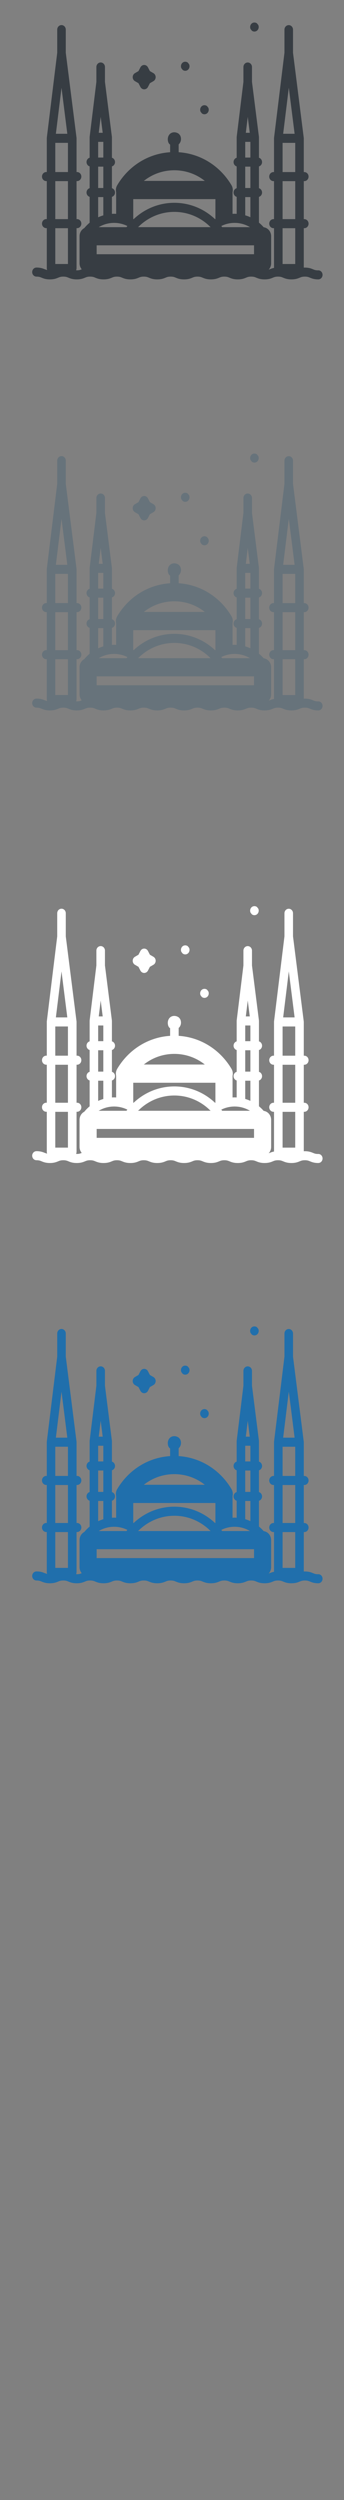 <svg width="32" height="232" viewBox="0 0 32 232" xmlns="http://www.w3.org/2000/svg" xmlns:sketch="http://www.bohemiancoding.com/sketch/ns"><rect x="0" y="0" width="32" height="232" fill="#808080" stroke="none"/><title>Istanbul</title><g sketch:type="MSPage" fill="none"><g sketch:type="MSLayerGroup"><g fill="#373D43" sketch:type="MSShapeGroup"><path d="M29.6 25.09c-.238 0-.34-.042-.48-.1-.17-.07-.382-.158-.769-.158l-.092.003v-3.658h.047c.22 0 .398-.189.398-.421 0-.233-.178-.421-.398-.421h-.047v-3.525h.047c.22 0 .398-.189.398-.421 0-.233-.178-.421-.398-.421h-.047v-3.131l-.001-.003-.003-.053-.998-7.884v-2.145c0-.233-.178-.421-.398-.421-.22 0-.398.188-.398.421v2.146l-.968 7.884-.003.051v3.134h-.048c-.22 0-.398.189-.398.421 0 .233.178.421.398.421h.048v3.525h-.048c-.22 0-.398.188-.398.421 0 .233.178.421.398.421h.048v3.686c-.174.032-.298.083-.405.127l-.093.037c.142-.152.23-.361.23-.592v-2.511c0-.429-.303-.782-.695-.835-.135-.156-.283-.298-.439-.427v-2.39c.167-.05.289-.211.289-.403 0-.192-.122-.353-.289-.403v-2.02c.167-.051.289-.211.289-.403 0-.192-.122-.353-.289-.403v-1.898l-.003-.053-.645-5.092v-1.377c0-.233-.178-.421-.398-.421-.22 0-.398.189-.398.421v1.378l-.625 5.092-.003.051v1.898c-.167.05-.289.211-.289.403 0 .192.122.352.289.403v2.02c-.167.05-.289.211-.289.403 0 .192.122.353.289.403v1.574l-.193-.007-.191.007v-2.01c.05-.218.017-.453-.099-.648-1.076-1.805-2.891-2.928-4.913-3.06v-.729c.225-.198.283-.547.134-.835l-.107-.131c-.233-.187-.565-.208-.789-.045l-.018.014c-.255.209-.279.576-.172.832.031.073.08.136.144.18l.013.008v.706c-2.025.129-3.845 1.252-4.921 3.06-.117.195-.15.43-.1.648v2.01l-.191-.007-.202.007v-1.575c.166-.051.288-.211.288-.403 0-.192-.122-.352-.288-.403v-2.02c.166-.051.288-.211.288-.403 0-.192-.122-.353-.288-.403v-1.895l-.001-.003-.003-.053-.644-5.092v-1.377c0-.233-.179-.421-.398-.421-.22 0-.399.189-.399.421v1.378l-.625 5.092-.003.051v1.898c-.167.05-.289.211-.289.403 0 .192.122.352.289.403v2.02c-.167.05-.289.211-.289.403 0 .192.122.353.289.403v2.399c-.178.149-.344.315-.495.499-.262.138-.443.423-.443.754v2.511c0 .215.077.411.203.56-.135.056-.237.096-.468.096l-.048-.001.034-.169v-3.743h.048c.219 0 .398-.189.398-.421 0-.233-.179-.421-.398-.421h-.048v-3.525h.048c.219 0 .398-.189.398-.421 0-.233-.179-.421-.398-.421h-.048v-3.134l-.003-.053-.999-7.884v-2.145c0-.233-.178-.421-.398-.421-.22 0-.398.188-.398.421v2.146l-.968 7.884-.002.051v3.134h-.049c-.219 0-.398.189-.398.421 0 .233.179.421.398.421h.049v3.525h-.049c-.219 0-.398.188-.398.421 0 .233.179.421.398.421h.049v3.743l.026.145-.218-.075c-.169-.07-.381-.158-.769-.158-.22 0-.398.189-.398.421 0 .233.178.421.398.421.237 0 .339.042.479.1.17.07.382.158.769.158s.599-.087.77-.158c.14-.058.241-.1.478-.1.238 0 .339.042.479.1.17.07.382.158.77.158.387 0 .598-.087.769-.158.14-.058.241-.1.479-.1.237 0 .338.042.479.1.169.07.382.158.769.158s.598-.087.769-.158c.141-.058.243-.1.479-.1.237 0 .338.042.479.1.17.07.382.158.769.158s.599-.087.769-.158c.141-.058.243-.1.479-.1.237 0 .338.042.479.1.17.07.382.158.769.158.388 0 .599-.087.77-.158.14-.058.241-.1.479-.1s.338.042.479.1c.17.07.382.158.769.158.388 0 .599-.087.77-.158.141-.058.242-.1.479-.1s.338.042.479.1c.171.07.382.158.769.158s.599-.087.769-.158c.14-.058.242-.1.479-.1.238 0 .339.042.48.1.17.07.382.158.769.158s.599-.087.769-.158c.14-.058.242-.1.479-.1s.339.042.479.1c.171.07.382.158.769.158s.599-.087.77-.158c.14-.058.242-.1.479-.1s.339.042.479.1c.171.07.382.158.769.158s.599-.087.77-.158c.14-.058.242-.1.48-.1.237 0 .338.042.479.1.17.07.382.158.77.158.22 0 .398-.189.398-.421 0-.233-.178-.421-.398-.421zm-23.878-16.944l.54 4.269h-1.064l.524-4.269zm-.579 5.111h1.177v2.71h-1.177v-2.71zm0 3.552h1.177v3.525h-1.177v-3.525zm0 4.368h1.177v3.322h-1.177v-3.322zm4.224-10.33l.187 1.476h-.368l.181-1.476zm-.236 4.617h.48v1.983h-.48v-1.983zm0-2.299h.48v1.456h-.48v-1.456zm0 5.125h.48v1.695c-.164.048-.324.109-.48.181v-1.876zm13.917-7.442l.187 1.475h-.368l.181-1.475zm-.236 4.616h.48v1.983h-.48v-1.983zm0-2.299h.48v1.456h-.48v-1.456zm0 5.125h.48v1.871c-.155-.071-.315-.131-.48-.179v-1.692zm-9.723 2.561c.865-.76 1.961-1.188 3.128-1.188 1.168 0 2.263.428 3.128 1.188l.246.229h-6.749l.246-.229zm-3.079 2.741h-1.019v-.826h14.64v.826h-13.621zm12.802-2.727c.153.059.302.131.443.216h-2.586l-.083-.106c.324-.162.677-.259 1.045-.285l.191-.007.193.007c.135.009.268.028.398.056.136.03.269.07.398.119zm-11.048.216h-2.585c.139-.083.283-.154.433-.211.129-.05.262-.091.398-.12.131-.029.264-.049.399-.059l.202-.008.191.007c.369.026.722.123 1.046.284l-.083.107zm4.453-5.28c1.049 0 2.038.353 2.835.987h-5.671c.798-.634 1.786-.987 2.835-.987zm-3.821 2.678h7.643v1.845l-.03.018c-1.029-.972-2.364-1.522-3.792-1.522-1.427 0-2.763.55-3.791 1.521l-.031-.017v-1.845zm14.47-10.332l.54 4.268h-1.065l.524-4.268zm-.579 5.111h1.176v2.71h-1.176v-2.71zm0 3.552h1.176v3.525h-1.176v-3.525zm0 4.368h1.176v3.322h-1.176v-3.322z" id="Fill-1"/><path d="M18.777 10.52c.07.055.155.085.241.085s.17-.029.239-.083c.155-.122.205-.344.119-.527l-.117-.149c-.138-.109-.34-.11-.479-.001-.155.123-.205.346-.117.529l.115.146" id="Fill-2"/><path d="M23.426 2.845c.069.055.154.085.24.085s.17-.029.239-.083c.155-.122.205-.344.119-.527l-.117-.148c-.138-.11-.34-.11-.478-.002-.156.122-.205.346-.118.529l.115.146" id="Fill-3"/><path d="M16.991 6.485c.07.055.154.085.241.085.086 0 .169-.029.238-.083.155-.122.205-.344.118-.527l-.117-.149c-.138-.109-.34-.11-.478-.001-.155.122-.205.346-.118.528l.115.146" id="Fill-4"/><path d="M12.551 7.53l.331.192.181.35c.07.135.204.219.349.219.146 0 .28-.084.35-.219l.181-.35.331-.192c.128-.074.207-.216.207-.37s-.079-.296-.207-.37l-.331-.192-.181-.35c-.07-.135-.204-.219-.35-.219-.145 0-.279.084-.349.219l-.181.35-.331.192c-.128.074-.207.216-.207.37s.079.296.207.37" id="Fill-5"/></g><g id="Istanbul-copy" fill="#fff" sketch:type="MSShapeGroup"><path d="M29.6 107.09c-.238 0-.34-.042-.48-.1-.17-.07-.382-.158-.769-.158l-.092.003v-3.658h.047c.22 0 .398-.189.398-.421 0-.233-.178-.421-.398-.421h-.047v-3.525h.047c.22 0 .398-.189.398-.421 0-.233-.178-.421-.398-.421h-.047v-3.131l-.001-.003-.003-.053-.998-7.884v-2.145c0-.233-.178-.421-.398-.421-.22 0-.398.188-.398.421v2.146l-.968 7.884-.003.051v3.134h-.048c-.22 0-.398.189-.398.421 0 .233.178.421.398.421h.048v3.525h-.048c-.22 0-.398.188-.398.421 0 .233.178.421.398.421h.048v3.686c-.174.032-.298.083-.405.127l-.093.037c.142-.152.23-.361.23-.592v-2.511c0-.429-.303-.782-.695-.835-.135-.156-.283-.298-.439-.427v-2.39c.167-.05.289-.211.289-.403 0-.192-.122-.353-.289-.403v-2.02c.167-.051.289-.211.289-.403 0-.192-.122-.353-.289-.403v-1.898l-.003-.053-.645-5.092v-1.377c0-.233-.178-.421-.398-.421-.22 0-.398.189-.398.421v1.378l-.625 5.092-.003.051v1.898c-.167.05-.289.211-.289.403 0 .192.122.352.289.403v2.02c-.167.05-.289.211-.289.403 0 .192.122.353.289.403v1.574l-.193-.007-.191.007v-2.01c.05-.218.017-.453-.099-.648-1.076-1.805-2.891-2.928-4.913-3.06v-.729c.225-.198.283-.547.134-.835l-.107-.131c-.233-.187-.565-.208-.789-.045l-.018.014c-.255.209-.279.576-.172.832.031.073.08.136.144.18l.013.008v.706c-2.025.129-3.845 1.252-4.921 3.06-.117.195-.15.43-.1.648v2.01l-.191-.007-.202.007v-1.575c.166-.051.288-.211.288-.403 0-.192-.122-.352-.288-.403v-2.02c.166-.051.288-.211.288-.403 0-.192-.122-.353-.288-.403v-1.895l-.001-.003-.003-.053-.644-5.092v-1.377c0-.233-.179-.421-.398-.421-.22 0-.399.189-.399.421v1.378l-.625 5.092-.003.051v1.898c-.167.05-.289.211-.289.403 0 .192.122.352.289.403v2.02c-.167.05-.289.211-.289.403 0 .192.122.353.289.403v2.399c-.178.149-.344.315-.495.499-.262.138-.443.423-.443.754v2.511c0 .215.077.411.203.56-.135.056-.237.096-.468.096l-.048-.001.034-.169v-3.743h.048c.219 0 .398-.189.398-.421 0-.233-.179-.421-.398-.421h-.048v-3.525h.048c.219 0 .398-.189.398-.421 0-.233-.179-.421-.398-.421h-.048v-3.134l-.003-.053-.999-7.884v-2.145c0-.233-.178-.421-.398-.421-.22 0-.398.188-.398.421v2.146l-.968 7.884-.002.051v3.134h-.049c-.219 0-.398.189-.398.421 0 .233.179.421.398.421h.049v3.525h-.049c-.219 0-.398.188-.398.421 0 .233.179.421.398.421h.049v3.743l.026.145-.218-.075c-.169-.07-.381-.158-.769-.158-.22 0-.398.189-.398.421 0 .233.178.421.398.421.237 0 .339.042.479.1.17.07.382.158.769.158s.599-.087.77-.158c.14-.058.241-.1.478-.1.238 0 .339.042.479.1.17.07.382.158.77.158.387 0 .598-.087.769-.158.14-.058.241-.1.479-.1.237 0 .338.042.479.1.169.07.382.158.769.158s.598-.087.769-.158c.141-.058.243-.1.479-.1.237 0 .338.042.479.1.17.07.382.158.769.158s.599-.087.769-.158c.141-.058.243-.1.479-.1.237 0 .338.042.479.1.17.07.382.158.769.158.388 0 .599-.087.77-.158.14-.058.241-.1.479-.1s.338.042.479.1c.17.07.382.158.769.158.388 0 .599-.087.77-.158.141-.058.242-.1.479-.1s.338.042.479.1c.171.07.382.158.769.158s.599-.087.769-.158c.14-.058.242-.1.479-.1.238 0 .339.042.48.1.17.07.382.158.769.158s.599-.087.769-.158c.14-.058.242-.1.479-.1s.339.042.479.1c.171.07.382.158.769.158s.599-.087.77-.158c.14-.058.242-.1.479-.1s.339.042.479.1c.171.07.382.158.769.158s.599-.087.77-.158c.14-.058.242-.1.48-.1.237 0 .338.042.479.1.17.07.382.158.77.158.22 0 .398-.189.398-.421 0-.233-.178-.421-.398-.421zm-23.878-16.944l.54 4.269h-1.064l.524-4.269zm-.579 5.111h1.177v2.71h-1.177v-2.71zm0 3.552h1.177v3.525h-1.177v-3.525zm0 4.368h1.177v3.322h-1.177v-3.322zm4.224-10.33l.187 1.476h-.368l.181-1.476zm-.236 4.617h.48v1.983h-.48v-1.983zm0-2.299h.48v1.456h-.48v-1.456zm0 5.125h.48v1.695c-.164.048-.324.109-.48.181v-1.876zm13.917-7.442l.187 1.475h-.368l.181-1.475zm-.236 4.616h.48v1.983h-.48v-1.983zm0-2.299h.48v1.456h-.48v-1.456zm0 5.125h.48v1.871c-.155-.071-.315-.131-.48-.179v-1.692zm-9.723 2.561c.865-.76 1.961-1.188 3.128-1.188 1.168 0 2.263.428 3.128 1.188l.246.229h-6.749l.246-.229zm-3.079 2.741h-1.019v-.826h14.64v.826h-13.621zm12.802-2.727c.153.059.302.131.443.216h-2.586l-.083-.106c.324-.162.677-.259 1.045-.285l.191-.007.193.007c.135.009.268.028.398.056.136.03.269.07.398.119zm-11.048.216h-2.585c.139-.083.283-.154.433-.211.129-.05.262-.091.398-.12.131-.029.264-.049.399-.059l.202-.008.191.007c.369.026.722.123 1.046.284l-.083.107zm4.453-5.28c1.049 0 2.038.353 2.835.987h-5.671c.798-.634 1.786-.987 2.835-.987zm-3.821 2.678h7.643v1.845l-.03.018c-1.029-.972-2.364-1.522-3.792-1.522-1.427 0-2.763.55-3.791 1.521l-.031-.017v-1.845zm14.47-10.332l.54 4.268h-1.065l.524-4.268zm-.579 5.111h1.176v2.71h-1.176v-2.71zm0 3.552h1.176v3.525h-1.176v-3.525zm0 4.368h1.176v3.322h-1.176v-3.322z" id="Fill-1"/><path d="M18.777 92.52c.07.055.155.085.241.085s.17-.029.239-.083c.155-.122.205-.344.119-.527l-.117-.149c-.138-.109-.34-.11-.479-.001-.155.123-.205.346-.117.529l.115.146" id="Fill-2"/><path d="M23.426 84.845c.069.055.154.085.24.085s.17-.029.239-.083c.155-.122.205-.344.119-.527l-.117-.148c-.138-.11-.34-.11-.478-.002-.156.122-.205.346-.118.529l.115.146" id="Fill-3"/><path d="M16.991 88.485c.07.055.154.085.241.085.086 0 .169-.029.238-.083.155-.122.205-.344.118-.527l-.117-.149c-.138-.109-.34-.11-.478-.001-.155.122-.205.346-.118.528l.115.146" id="Fill-4"/><path d="M12.551 89.53l.331.192.181.35c.07.135.204.219.349.219.146 0 .28-.084.35-.219l.181-.35.331-.192c.128-.074.207-.216.207-.37s-.079-.296-.207-.37l-.331-.192-.181-.35c-.07-.135-.204-.219-.35-.219-.145 0-.279.084-.349.219l-.181.35-.331.192c-.128.074-.207.216-.207.37s.079.296.207.37" id="Fill-5"/></g><g fill="#67737B" sketch:type="MSShapeGroup"><path d="M29.6 65.09c-.238 0-.34-.042-.48-.1-.17-.07-.382-.158-.769-.158l-.092.003v-3.658h.047c.22 0 .398-.189.398-.421 0-.233-.178-.421-.398-.421h-.047v-3.525h.047c.22 0 .398-.189.398-.421 0-.233-.178-.421-.398-.421h-.047v-3.131l-.001-.003-.003-.053-.998-7.884v-2.145c0-.233-.178-.421-.398-.421-.22 0-.398.188-.398.421v2.146l-.968 7.884-.003.051v3.134h-.048c-.22 0-.398.189-.398.421 0 .233.178.421.398.421h.048v3.525h-.048c-.22 0-.398.188-.398.421 0 .233.178.421.398.421h.048v3.686c-.174.032-.298.083-.405.127l-.093.037c.142-.152.23-.361.23-.592v-2.511c0-.429-.303-.782-.695-.835-.135-.156-.283-.298-.439-.427v-2.39c.167-.05.289-.211.289-.403 0-.192-.122-.353-.289-.403v-2.02c.167-.051.289-.211.289-.403 0-.192-.122-.353-.289-.403v-1.898l-.003-.053-.645-5.092v-1.377c0-.233-.178-.421-.398-.421-.22 0-.398.189-.398.421v1.378l-.625 5.092-.003.051v1.898c-.167.05-.289.211-.289.403 0 .192.122.352.289.403v2.02c-.167.05-.289.211-.289.403 0 .192.122.353.289.403v1.574l-.193-.007-.191.007v-2.01c.05-.218.017-.453-.099-.648-1.076-1.805-2.891-2.928-4.913-3.06v-.729c.225-.198.283-.547.134-.835l-.107-.131c-.233-.187-.565-.208-.789-.045l-.018.014c-.255.209-.279.576-.172.832.031.073.08.136.144.18l.013.008v.706c-2.025.129-3.845 1.252-4.921 3.06-.117.195-.15.43-.1.648v2.01l-.191-.007-.202.007v-1.575c.166-.051.288-.211.288-.403 0-.192-.122-.352-.288-.403v-2.02c.166-.051.288-.211.288-.403 0-.192-.122-.353-.288-.403v-1.895l-.001-.003-.003-.053-.644-5.092v-1.377c0-.233-.179-.421-.398-.421-.22 0-.399.189-.399.421v1.378l-.625 5.092-.003.051v1.898c-.167.05-.289.211-.289.403 0 .192.122.352.289.403v2.02c-.167.05-.289.211-.289.403 0 .192.122.353.289.403v2.399c-.178.149-.344.315-.495.499-.262.138-.443.423-.443.754v2.511c0 .215.077.411.203.56-.135.056-.237.096-.468.096l-.048-.001.034-.169v-3.743h.048c.219 0 .398-.189.398-.421 0-.233-.179-.421-.398-.421h-.048v-3.525h.048c.219 0 .398-.189.398-.421 0-.233-.179-.421-.398-.421h-.048v-3.134l-.003-.053-.999-7.884v-2.145c0-.233-.178-.421-.398-.421-.22 0-.398.188-.398.421v2.146l-.968 7.884-.002.051v3.134h-.049c-.219 0-.398.189-.398.421 0 .233.179.421.398.421h.049v3.525h-.049c-.219 0-.398.188-.398.421 0 .233.179.421.398.421h.049v3.743l.026.145-.218-.075c-.169-.07-.381-.158-.769-.158-.22 0-.398.189-.398.421 0 .233.178.421.398.421.237 0 .339.042.479.1.17.07.382.158.769.158s.599-.087.77-.158c.14-.058.241-.1.478-.1.238 0 .339.042.479.1.17.07.382.158.77.158.387 0 .598-.087.769-.158.14-.058.241-.1.479-.1.237 0 .338.042.479.1.169.07.382.158.769.158s.598-.087.769-.158c.141-.058.243-.1.479-.1.237 0 .338.042.479.1.17.07.382.158.769.158s.599-.087.769-.158c.141-.058.243-.1.479-.1.237 0 .338.042.479.1.17.07.382.158.769.158.388 0 .599-.087.77-.158.14-.058.241-.1.479-.1s.338.042.479.1c.17.07.382.158.769.158.388 0 .599-.087.77-.158.141-.058.242-.1.479-.1s.338.042.479.1c.171.07.382.158.769.158s.599-.087.769-.158c.14-.058.242-.1.479-.1.238 0 .339.042.48.1.17.07.382.158.769.158s.599-.087.769-.158c.14-.058.242-.1.479-.1s.339.042.479.1c.171.07.382.158.769.158s.599-.087.77-.158c.14-.058.242-.1.479-.1s.339.042.479.1c.171.07.382.158.769.158s.599-.087.77-.158c.14-.058.242-.1.48-.1.237 0 .338.042.479.1.17.07.382.158.77.158.22 0 .398-.189.398-.421 0-.233-.178-.421-.398-.421zm-23.878-16.944l.54 4.269h-1.064l.524-4.269zm-.579 5.111h1.177v2.71h-1.177v-2.71zm0 3.552h1.177v3.525h-1.177v-3.525zm0 4.368h1.177v3.322h-1.177v-3.322zm4.224-10.33l.187 1.476h-.368l.181-1.476zm-.236 4.617h.48v1.983h-.48v-1.983zm0-2.299h.48v1.456h-.48v-1.456zm0 5.125h.48v1.695c-.164.048-.324.109-.48.181v-1.876zm13.917-7.442l.187 1.475h-.368l.181-1.475zm-.236 4.616h.48v1.983h-.48v-1.983zm0-2.299h.48v1.456h-.48v-1.456zm0 5.125h.48v1.871c-.155-.071-.315-.131-.48-.179v-1.692zm-9.723 2.561c.865-.76 1.961-1.188 3.128-1.188 1.168 0 2.263.428 3.128 1.188l.246.229h-6.749l.246-.229zm-3.079 2.741h-1.019v-.826h14.64v.826h-13.621zm12.802-2.727c.153.059.302.131.443.216h-2.586l-.083-.106c.324-.162.677-.259 1.045-.285l.191-.007.193.007c.135.009.268.028.398.056.136.03.269.07.398.119zm-11.048.216h-2.585c.139-.083.283-.154.433-.211.129-.05.262-.091.398-.12.131-.029.264-.049.399-.059l.202-.008.191.007c.369.026.722.123 1.046.284l-.083.107zm4.453-5.28c1.049 0 2.038.353 2.835.987h-5.671c.798-.634 1.786-.987 2.835-.987zm-3.821 2.678h7.643v1.845l-.03.018c-1.029-.972-2.364-1.522-3.792-1.522-1.427 0-2.763.55-3.791 1.521l-.031-.017v-1.845zm14.47-10.332l.54 4.268h-1.065l.524-4.268zm-.579 5.111h1.176v2.71h-1.176v-2.71zm0 3.552h1.176v3.525h-1.176v-3.525zm0 4.368h1.176v3.322h-1.176v-3.322z" id="Fill-1"/><path d="M18.777 50.52c.07.055.155.085.241.085s.17-.029.239-.083c.155-.122.205-.344.119-.527l-.117-.149c-.138-.109-.34-.11-.479-.001-.155.123-.205.346-.117.529l.115.146" id="Fill-2"/><path d="M23.426 42.845c.069.055.154.085.24.085s.17-.029.239-.083c.155-.122.205-.344.119-.527l-.117-.148c-.138-.11-.34-.11-.478-.002-.156.122-.205.346-.118.529l.115.146" id="Fill-3"/><path d="M16.991 46.485c.07.055.154.085.241.085.086 0 .169-.029.238-.083.155-.122.205-.344.118-.527l-.117-.149c-.138-.109-.34-.11-.478-.001-.155.122-.205.346-.118.528l.115.146" id="Fill-4"/><path d="M12.551 47.53l.331.192.181.35c.07.135.204.219.349.219.146 0 .28-.084.35-.219l.181-.35.331-.192c.128-.074.207-.216.207-.37s-.079-.296-.207-.37l-.331-.192-.181-.35c-.07-.135-.204-.219-.35-.219-.145 0-.279.084-.349.219l-.181.35-.331.192c-.128.074-.207.216-.207.37s.079.296.207.37" id="Fill-5"/></g><g fill="#206FAC" sketch:type="MSShapeGroup"><path d="M29.6 146.09c-.238 0-.34-.042-.48-.1-.17-.07-.382-.158-.769-.158l-.092.003v-3.658h.047c.22 0 .398-.189.398-.421 0-.233-.178-.421-.398-.421h-.047v-3.525h.047c.22 0 .398-.189.398-.421 0-.233-.178-.421-.398-.421h-.047v-3.131l-.001-.003-.003-.053-.998-7.884v-2.145c0-.233-.178-.421-.398-.421-.22 0-.398.188-.398.421v2.146l-.968 7.884-.003.051v3.134h-.048c-.22 0-.398.189-.398.421 0 .233.178.421.398.421h.048v3.525h-.048c-.22 0-.398.188-.398.421 0 .233.178.421.398.421h.048v3.686c-.174.032-.298.083-.405.127l-.093.037c.142-.152.23-.361.23-.592v-2.511c0-.429-.303-.782-.695-.835-.135-.156-.283-.298-.439-.427v-2.39c.167-.05.289-.211.289-.403 0-.192-.122-.353-.289-.403v-2.02c.167-.051.289-.211.289-.403 0-.192-.122-.353-.289-.403v-1.898l-.003-.053-.645-5.092v-1.377c0-.233-.178-.421-.398-.421-.22 0-.398.189-.398.421v1.378l-.625 5.092-.003.051v1.898c-.167.05-.289.211-.289.403 0 .192.122.352.289.403v2.02c-.167.05-.289.211-.289.403 0 .192.122.353.289.403v1.574l-.193-.007-.191.007v-2.01c.05-.218.017-.453-.099-.648-1.076-1.805-2.891-2.928-4.913-3.06v-.729c.225-.198.283-.547.134-.835l-.107-.131c-.233-.187-.565-.208-.789-.045l-.018.014c-.255.209-.279.576-.172.832.031.073.08.136.144.18l.013.008v.706c-2.025.129-3.845 1.252-4.921 3.06-.117.195-.15.43-.1.648v2.01l-.191-.007-.202.007v-1.575c.166-.051.288-.211.288-.403 0-.192-.122-.352-.288-.403v-2.02c.166-.051.288-.211.288-.403 0-.192-.122-.353-.288-.403v-1.895l-.001-.003-.003-.053-.644-5.092v-1.377c0-.233-.179-.421-.398-.421-.22 0-.399.189-.399.421v1.378l-.625 5.092-.003.051v1.898c-.167.05-.289.211-.289.403 0 .192.122.352.289.403v2.02c-.167.05-.289.211-.289.403 0 .192.122.353.289.403v2.399c-.178.149-.344.315-.495.499-.262.138-.443.423-.443.754v2.511c0 .215.077.411.203.56-.135.056-.237.096-.468.096l-.048-.001.034-.169v-3.743h.048c.219 0 .398-.189.398-.421 0-.233-.179-.421-.398-.421h-.048v-3.525h.048c.219 0 .398-.189.398-.421 0-.233-.179-.421-.398-.421h-.048v-3.134l-.003-.053-.999-7.884v-2.145c0-.233-.178-.421-.398-.421-.22 0-.398.188-.398.421v2.146l-.968 7.884-.002.051v3.134h-.049c-.219 0-.398.189-.398.421 0 .233.179.421.398.421h.049v3.525h-.049c-.219 0-.398.188-.398.421 0 .233.179.421.398.421h.049v3.743l.026.145-.218-.075c-.169-.07-.381-.158-.769-.158-.22 0-.398.189-.398.421 0 .233.178.421.398.421.237 0 .339.042.479.1.17.07.382.158.769.158s.599-.087.77-.158c.14-.058.241-.1.478-.1.238 0 .339.042.479.1.17.07.382.158.77.158.387 0 .598-.087.769-.158.14-.058.241-.1.479-.1.237 0 .338.042.479.1.169.07.382.158.769.158s.598-.087.769-.158c.141-.058.243-.1.479-.1.237 0 .338.042.479.1.17.07.382.158.769.158s.599-.087.769-.158c.141-.058.243-.1.479-.1.237 0 .338.042.479.1.17.07.382.158.769.158.388 0 .599-.087.77-.158.14-.058.241-.1.479-.1s.338.042.479.1c.17.07.382.158.769.158.388 0 .599-.087.77-.158.141-.058.242-.1.479-.1s.338.042.479.1c.171.07.382.158.769.158s.599-.087.769-.158c.14-.058.242-.1.479-.1.238 0 .339.042.48.1.17.07.382.158.769.158s.599-.087.769-.158c.14-.058.242-.1.479-.1s.339.042.479.1c.171.07.382.158.769.158s.599-.087.77-.158c.14-.058.242-.1.479-.1s.339.042.479.1c.171.07.382.158.769.158s.599-.087.77-.158c.14-.058.242-.1.48-.1.237 0 .338.042.479.1.17.07.382.158.77.158.22 0 .398-.189.398-.421 0-.233-.178-.421-.398-.421zm-23.878-16.944l.54 4.269h-1.064l.524-4.269zm-.579 5.111h1.177v2.71h-1.177v-2.71zm0 3.552h1.177v3.525h-1.177v-3.525zm0 4.368h1.177v3.322h-1.177v-3.322zm4.224-10.33l.187 1.476h-.368l.181-1.476zm-.236 4.617h.48v1.983h-.48v-1.983zm0-2.299h.48v1.456h-.48v-1.456zm0 5.125h.48v1.695c-.164.048-.324.109-.48.181v-1.876zm13.917-7.442l.187 1.475h-.368l.181-1.475zm-.236 4.616h.48v1.983h-.48v-1.983zm0-2.299h.48v1.456h-.48v-1.456zm0 5.125h.48v1.871c-.155-.071-.315-.131-.48-.179v-1.692zm-9.723 2.561c.865-.76 1.961-1.188 3.128-1.188 1.168 0 2.263.428 3.128 1.188l.246.229h-6.749l.246-.229zm-3.079 2.741h-1.019v-.826h14.64v.826h-13.621zm12.802-2.727c.153.059.302.131.443.216h-2.586l-.083-.106c.324-.162.677-.259 1.045-.285l.191-.007.193.007c.135.009.268.028.398.056.136.03.269.07.398.119zm-11.048.216h-2.585c.139-.083.283-.154.433-.211.129-.05.262-.091.398-.12.131-.029.264-.049.399-.059l.202-.008.191.007c.369.026.722.123 1.046.284l-.083.107zm4.453-5.28c1.049 0 2.038.353 2.835.987h-5.671c.798-.634 1.786-.987 2.835-.987zm-3.821 2.678h7.643v1.845l-.03.018c-1.029-.972-2.364-1.522-3.792-1.522-1.427 0-2.763.55-3.791 1.521l-.031-.017v-1.845zm14.47-10.332l.54 4.268h-1.065l.524-4.268zm-.579 5.111h1.176v2.71h-1.176v-2.71zm0 3.552h1.176v3.525h-1.176v-3.525zm0 4.368h1.176v3.322h-1.176v-3.322z"/><path d="M18.777 131.52c.07.055.155.085.241.085s.17-.029.239-.083c.155-.122.205-.344.119-.527l-.117-.149c-.138-.109-.34-.11-.479-.001-.155.123-.205.346-.117.529l.115.146"/><path d="M23.426 123.845c.069.055.154.085.24.085s.17-.029.239-.083c.155-.122.205-.344.119-.527l-.117-.148c-.138-.11-.34-.11-.478-.002-.156.122-.205.346-.118.529l.115.146"/><path d="M16.991 127.485c.07.055.154.085.241.085.086 0 .169-.029.238-.083.155-.122.205-.344.118-.527l-.117-.149c-.138-.109-.34-.11-.478-.001-.155.122-.205.346-.118.528l.115.146"/><path d="M12.551 128.53l.331.192.181.35c.07.135.204.219.349.219.146 0 .28-.084.35-.219l.181-.35.331-.192c.128-.074.207-.216.207-.37s-.079-.296-.207-.37l-.331-.192-.181-.35c-.07-.135-.204-.219-.35-.219-.145 0-.279.084-.349.219l-.181.35-.331.192c-.128.074-.207.216-.207.37s.079.296.207.37"/></g></g></g></svg>
